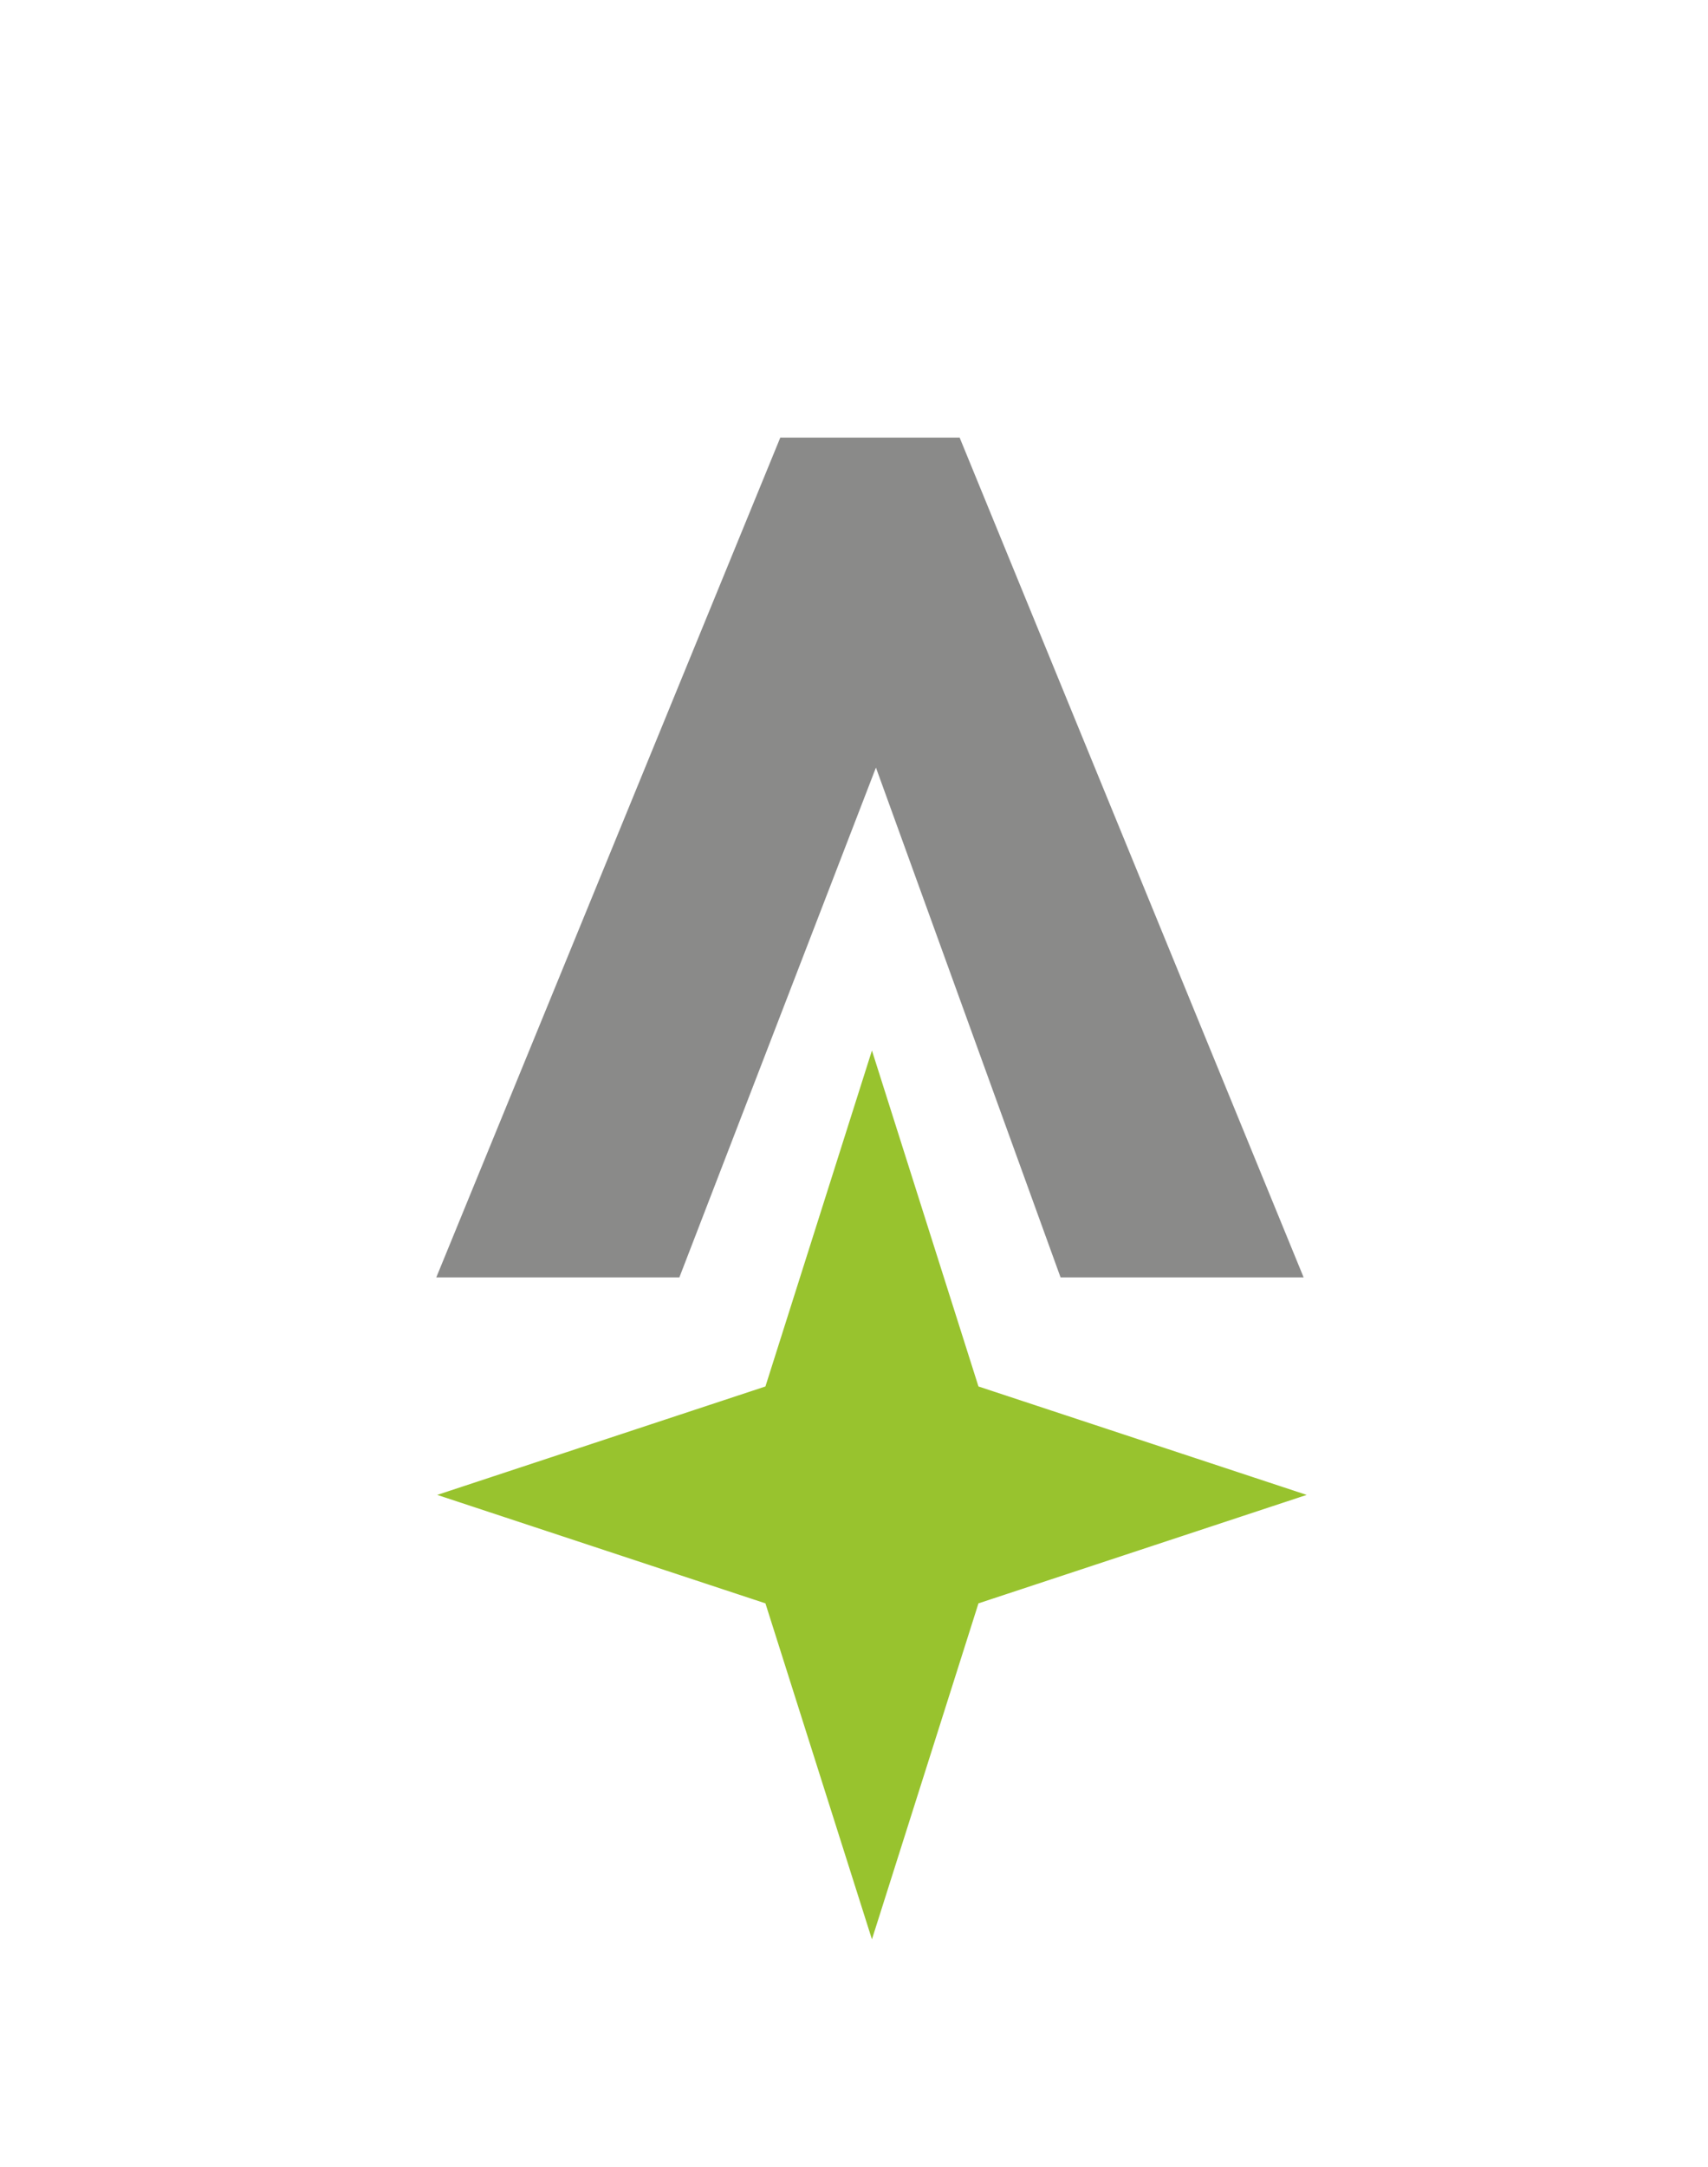 <?xml version="1.0" encoding="UTF-8"?>
<svg id="svg2" xmlns="http://www.w3.org/2000/svg" viewBox="0 0 995.29 1262.12">
  <defs>
    <style>
      .cls-1 {
        fill: #98c32e;
      }

      .cls-2 {
        fill: #8a8a89;
      }
    </style>
  </defs>
  <g id="g10">
    <g id="g12">
      <path id="path14" class="cls-2" d="m454.7,254.84l-200.47,489.11h141.65l114.55-296.92,107.59,296.92h141.64l-200.46-489.11h-104.5Z"/>
    </g>
    <g id="g48">
      <path id="path50" class="cls-1" d="m508.1,611.8l62.07,195.66,191.26,63.15-191.26,63.16-62.07,195.67-62.07-195.67-191.26-63.16,191.26-63.15,62.07-195.66Z"/>
    </g>
  </g>
</svg>